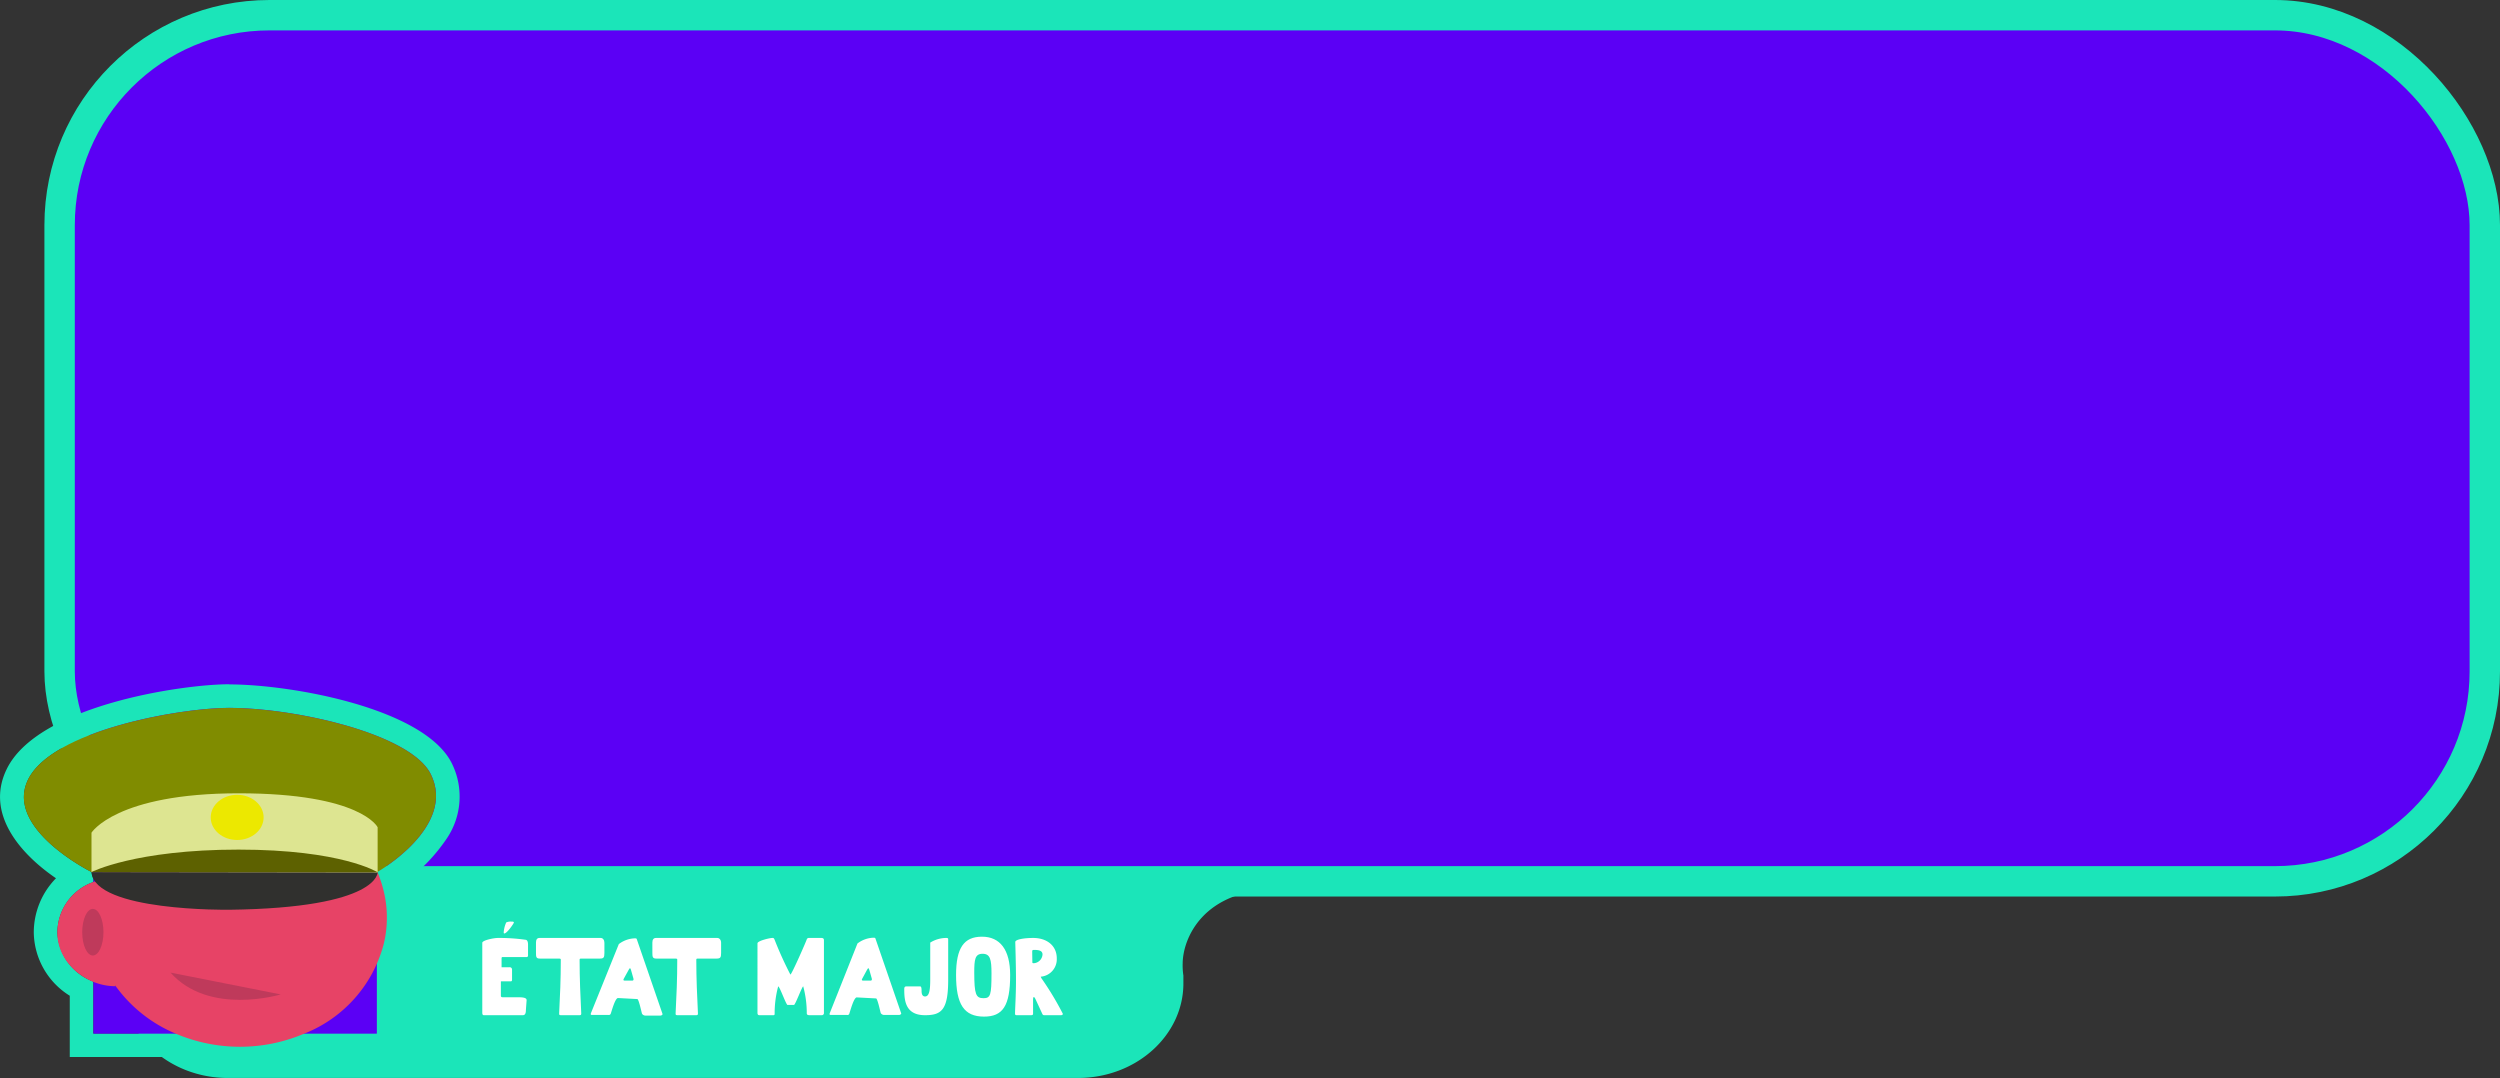 <svg id="Calque_7" data-name="Calque 7" xmlns="http://www.w3.org/2000/svg" viewBox="0 0 317.5 136.93"><rect x="0" y="0" width="317.5" height="136.93" fill="#333333" stroke="none"/><defs><style>.cls-1{fill:#5b00f5;}.cls-2,.cls-8{fill:none;}.cls-2{stroke:#1be5b9;stroke-miterlimit:10;stroke-width:3.86px;}.cls-3,.cls-5{fill:#1be5b9;}.cls-3{fill-rule:evenodd;}.cls-4{fill:#fff;}.cls-6{fill:#e74366;}.cls-7{fill:#bf3a5b;}.cls-9{fill:#808c00;}.cls-10{fill:#30302e;}.cls-11{fill:#dde591;}.cls-12{fill:#5d6100;}.cls-13{fill:#ece800;}</style></defs><rect class="cls-1" x="7.57" y="0.93" width="308" height="110" rx="26.66"/><rect class="cls-2" x="7.57" y="1.93" width="308" height="110" rx="26.66"/><path class="cls-3" d="M210.91,421.45A8.62,8.62,0,0,0,211,423v1c0,6.6-6,12-13.37,12h-108c-7.35,0-13.36-5.4-13.36-12v-1c0-6.6,6-12,13.36-12h108c1.89,0,3.69.36,4.2,1h21.42C213.38,412,210.93,418.4,210.91,421.45Z" transform="translate(-60.71 -299.1)"/><path class="cls-4" d="M126.33,425.75c.59,0,1.29,0,1.26.39l-.09,1.22c0,.51-.14.67-.41.67h-4.93c-.2,0-.2-.21-.2-.37v-8.82c0-.32,1.44-.62,2-.62a23.69,23.69,0,0,1,3.49.23c.08,0,.32.05.32.61v1.4a.18.18,0,0,1-.18.19h-3.08c-.09,0-.1.11-.1.19v1.1h1a.29.29,0,0,1,.33.28v1.3q0,.21-.15.21h-1.2c-.06,0-.07,0-.07.11v1.71c0,.14.07.2.22.2Zm-1.65-8.23a3.73,3.73,0,0,1,.32-1.27,1.39,1.39,0,0,1,.62-.11c.19,0,.35,0,.35.12s-.88,1.39-1.21,1.39C124.71,417.65,124.68,417.62,124.68,417.52Z" transform="translate(-60.71 -299.1)"/><path class="cls-4" d="M137,418.22c.28,0,.47.26.47.61v1.3c0,.59-.1.71-.59.71h-2.38c-.17,0-.18.06-.18.18,0,2.41.1,4.53.21,6.81,0,.2-.11.2-.28.2H132c-.17,0-.3,0-.28-.2.12-2.28.21-4.4.21-6.81,0-.11,0-.18-.21-.18h-2.44c-.49,0-.5-.22-.5-.75V418.8c0-.38.15-.58.44-.58Z" transform="translate(-60.71 -299.1)"/><path class="cls-4" d="M138,428H136c-.21,0-.32,0-.24-.23L139.3,419a3.53,3.53,0,0,1,2-.73c.15,0,.25,0,.28.1l3.28,9.53s-.06.18-.3.18h-1.88a.52.52,0,0,1-.43-.23c-.06-.14-.41-1.86-.6-1.87l-2.45-.13c-.38,0-.83,1.75-.93,2A.25.25,0,0,1,138,428Zm1.94-4.62c-.1.19-.07.26.18.26H141c.09,0,.23-.05.14-.32l-.26-.92c-.06-.21-.1-.33-.16-.33s-.12.12-.24.33Z" transform="translate(-60.71 -299.1)"/><path class="cls-4" d="M151.81,418.22c.28,0,.48.26.48.61v1.3c0,.59-.1.71-.59.71h-2.38c-.17,0-.18.06-.18.18,0,2.41.1,4.53.21,6.81,0,.2-.11.2-.28.2h-2.28c-.17,0-.3,0-.28-.2.12-2.28.21-4.4.21-6.81,0-.11,0-.18-.21-.18h-2.44c-.49,0-.51-.22-.51-.75V418.8c0-.38.16-.58.45-.58Z" transform="translate(-60.71 -299.1)"/><path class="cls-4" d="M165.35,418.5v9.23a.27.27,0,0,1-.29.3h-1.53c-.25,0-.36-.07-.36-.25a13.1,13.1,0,0,0-.45-3.41c-.15,0-1,2.36-1.18,2.36h-.81c-.18,0-1-2.36-1.19-2.36a13.1,13.1,0,0,0-.45,3.41c0,.18,0,.25-.18.25h-1.75c-.17,0-.25-.09-.25-.3V418.9c0-.31,1.54-.68,1.89-.68.14,0,.19,0,.29.24a46.3,46.3,0,0,0,2,4.41c.16,0,2-4.2,2.07-4.45a.28.28,0,0,1,.31-.2H165C165.11,418.22,165.35,418.22,165.35,418.5Z" transform="translate(-60.71 -299.1)"/><path class="cls-4" d="M168.28,428h-1.95c-.21,0-.32,0-.24-.23l3.52-8.85a3.53,3.53,0,0,1,2-.73c.15,0,.25,0,.28.1l3.28,9.53s-.06.18-.3.18H173a.52.52,0,0,1-.43-.23c-.06-.14-.41-1.86-.6-1.87l-2.45-.13c-.38,0-.83,1.75-.93,2A.25.25,0,0,1,168.28,428Zm1.94-4.62c-.1.19-.07.26.18.26h.87c.09,0,.23-.05.14-.32l-.26-.92c-.06-.21-.1-.33-.16-.33s-.12.12-.24.33Z" transform="translate(-60.71 -299.1)"/><path class="cls-4" d="M181.13,418.39v5.13c0,3.82-.83,4.51-2.94,4.51-2.5,0-2.64-1.86-2.64-3.31,0-.12,0-.35.28-.35h1.69c.12,0,.23,0,.23.56,0,.31.05.72.44.72.54,0,.66-.8.66-2.16v-4.68a3.89,3.89,0,0,1,2-.59C181,418.22,181.13,418.22,181.13,418.39Z" transform="translate(-60.71 -299.1)"/><path class="cls-4" d="M189,422.93c0,3.94-.95,5.28-3.32,5.28-2.55,0-3.55-1.57-3.55-5.29,0-3.44,1-4.86,3.29-4.86S189,419.71,189,422.93Zm-3.37,2.94c.87,0,1-.4,1-3.14,0-1.78-.16-2.5-1.13-2.5s-1.06.72-1.06,2.41C184.45,425.37,184.64,425.87,185.61,425.87Z" transform="translate(-60.71 -299.1)"/><path class="cls-4" d="M195.69,427.85c0,.18-.2.18-.29.18h-2.08a.24.24,0,0,1-.22-.13l-.84-1.82c-.11-.24-.2-.36-.25-.36s-.1.12-.1.36v1.77c0,.18-.18.18-.28.18h-1.77c-.1,0-.24,0-.24-.18,0-.66.12-2.26.12-4.26s-.09-4.75-.09-4.85c0-.35,1.21-.52,2.27-.52,1.77,0,3,1,3,2.59a2.22,2.22,0,0,1-1.94,2.32c-.12,0-.11,0,0,.22A37.74,37.74,0,0,1,195.69,427.85Zm-3.87-6.53c0,.08.05.11.17.11a1.19,1.19,0,0,0,1.12-1.11c0-.42-.35-.58-1-.58-.26,0-.31,0-.31.25Z" transform="translate(-60.71 -299.1)"/><path class="cls-5" d="M89.83,389c8.41,0,23,3.29,25.57,8.38,3.36,6.7-6.73,12.44-6.73,12.44h0a.51.51,0,0,1,0,.09,14.45,14.45,0,0,1,.77,2.3,14.3,14.3,0,0,1,0,6.8,14.89,14.89,0,0,1-.86,2.54v8.8H99.33a20.81,20.81,0,0,1-16.29,0H72.56v-6.59A7,7,0,0,1,68,417.56a6.83,6.83,0,0,1,4.57-6.44v-.43a2.19,2.19,0,0,1-.23-.84s-11.1-5.5-8.07-11.73S83.43,389,89.83,389m0-3c-5.9,0-24.32,2.65-28.27,10.78-2.76,5.66,1.74,10.77,6.26,13.86A9.84,9.84,0,0,0,65,417.56a9.62,9.62,0,0,0,4.57,8v7.78H82.44a23.86,23.86,0,0,0,17.49,0h11.64v-11.2a18.69,18.69,0,0,0,.77-2.41,17.27,17.27,0,0,0,0-8.25c0-.14-.07-.28-.11-.42a22.64,22.64,0,0,0,5.18-5.41,9.5,9.5,0,0,0,.67-9.63c-3.52-7-20.41-10-28.25-10Z" transform="translate(-60.71 -299.1)"/><path class="cls-1" d="M108.57,409.62v20.76h-36V409.62a14.69,14.69,0,0,1,.2-2.59h33.5v-.13s.07.07.1.13h2A14.69,14.69,0,0,1,108.57,409.62Z" transform="translate(-60.71 -299.1)"/><path class="cls-6" d="M109.84,415.64a13.65,13.65,0,0,1-.41,3.4,16.81,16.81,0,0,1-10.1,11.34,20.81,20.81,0,0,1-16.29,0,17.94,17.94,0,0,1-7.68-6.1A14.26,14.26,0,0,1,73.2,420a14.45,14.45,0,0,1-.67-4.36,8.11,8.11,0,0,1,.08-1.09,12.52,12.52,0,0,1,.72-3.66,15.07,15.07,0,0,1,2-3.86h31.61v-.13s.07.07.1.13a14.61,14.61,0,0,1,2.39,5.21A13.65,13.65,0,0,1,109.84,415.64Z" transform="translate(-60.71 -299.1)"/><path class="cls-6" d="M75.37,424.35c-3.77,0-7.38-3-7.38-6.79a6.83,6.83,0,0,1,6.83-6.83Z" transform="translate(-60.71 -299.1)"/><ellipse class="cls-7" cx="11.79" cy="118.39" rx="1.35" ry="2.96"/><path class="cls-7" d="M96.36,425.39s-9.07,2.77-14-2.77Z" transform="translate(-60.71 -299.1)"/><line class="cls-8" x1="14.98" y1="126.09" x2="4.6" y2="126.09"/><line class="cls-8" x1="48.71" y1="110.13" x2="48.51" y2="110.13"/><line class="cls-8" x1="35.74" y1="110.13" x2="30.55" y2="110.13"/><line class="cls-8" x1="10" y1="110.13" x2="9.79" y2="110.13"/><path class="cls-9" d="M72.33,409.85s-11.1-5.5-8.07-11.73S83.43,389,89.83,389c8.41,0,23,3.29,25.57,8.38,3.36,6.7-6.73,12.44-6.73,12.44Z" transform="translate(-60.71 -299.1)"/><path class="cls-10" d="M89.81,414.64s-17.14.24-17.48-4.79h36.34S109,414.4,89.81,414.64Z" transform="translate(-60.71 -299.1)"/><path class="cls-11" d="M72.33,409.85v-5s3.11-5,18.69-5,17.65,4.31,17.65,4.31v5.74Z" transform="translate(-60.71 -299.1)"/><path class="cls-12" d="M72.33,409.85S77.87,407,91,407s17.65,2.87,17.65,2.87Z" transform="translate(-60.71 -299.1)"/><ellipse class="cls-13" cx="30.12" cy="103.81" rx="3.36" ry="2.87"/></svg>